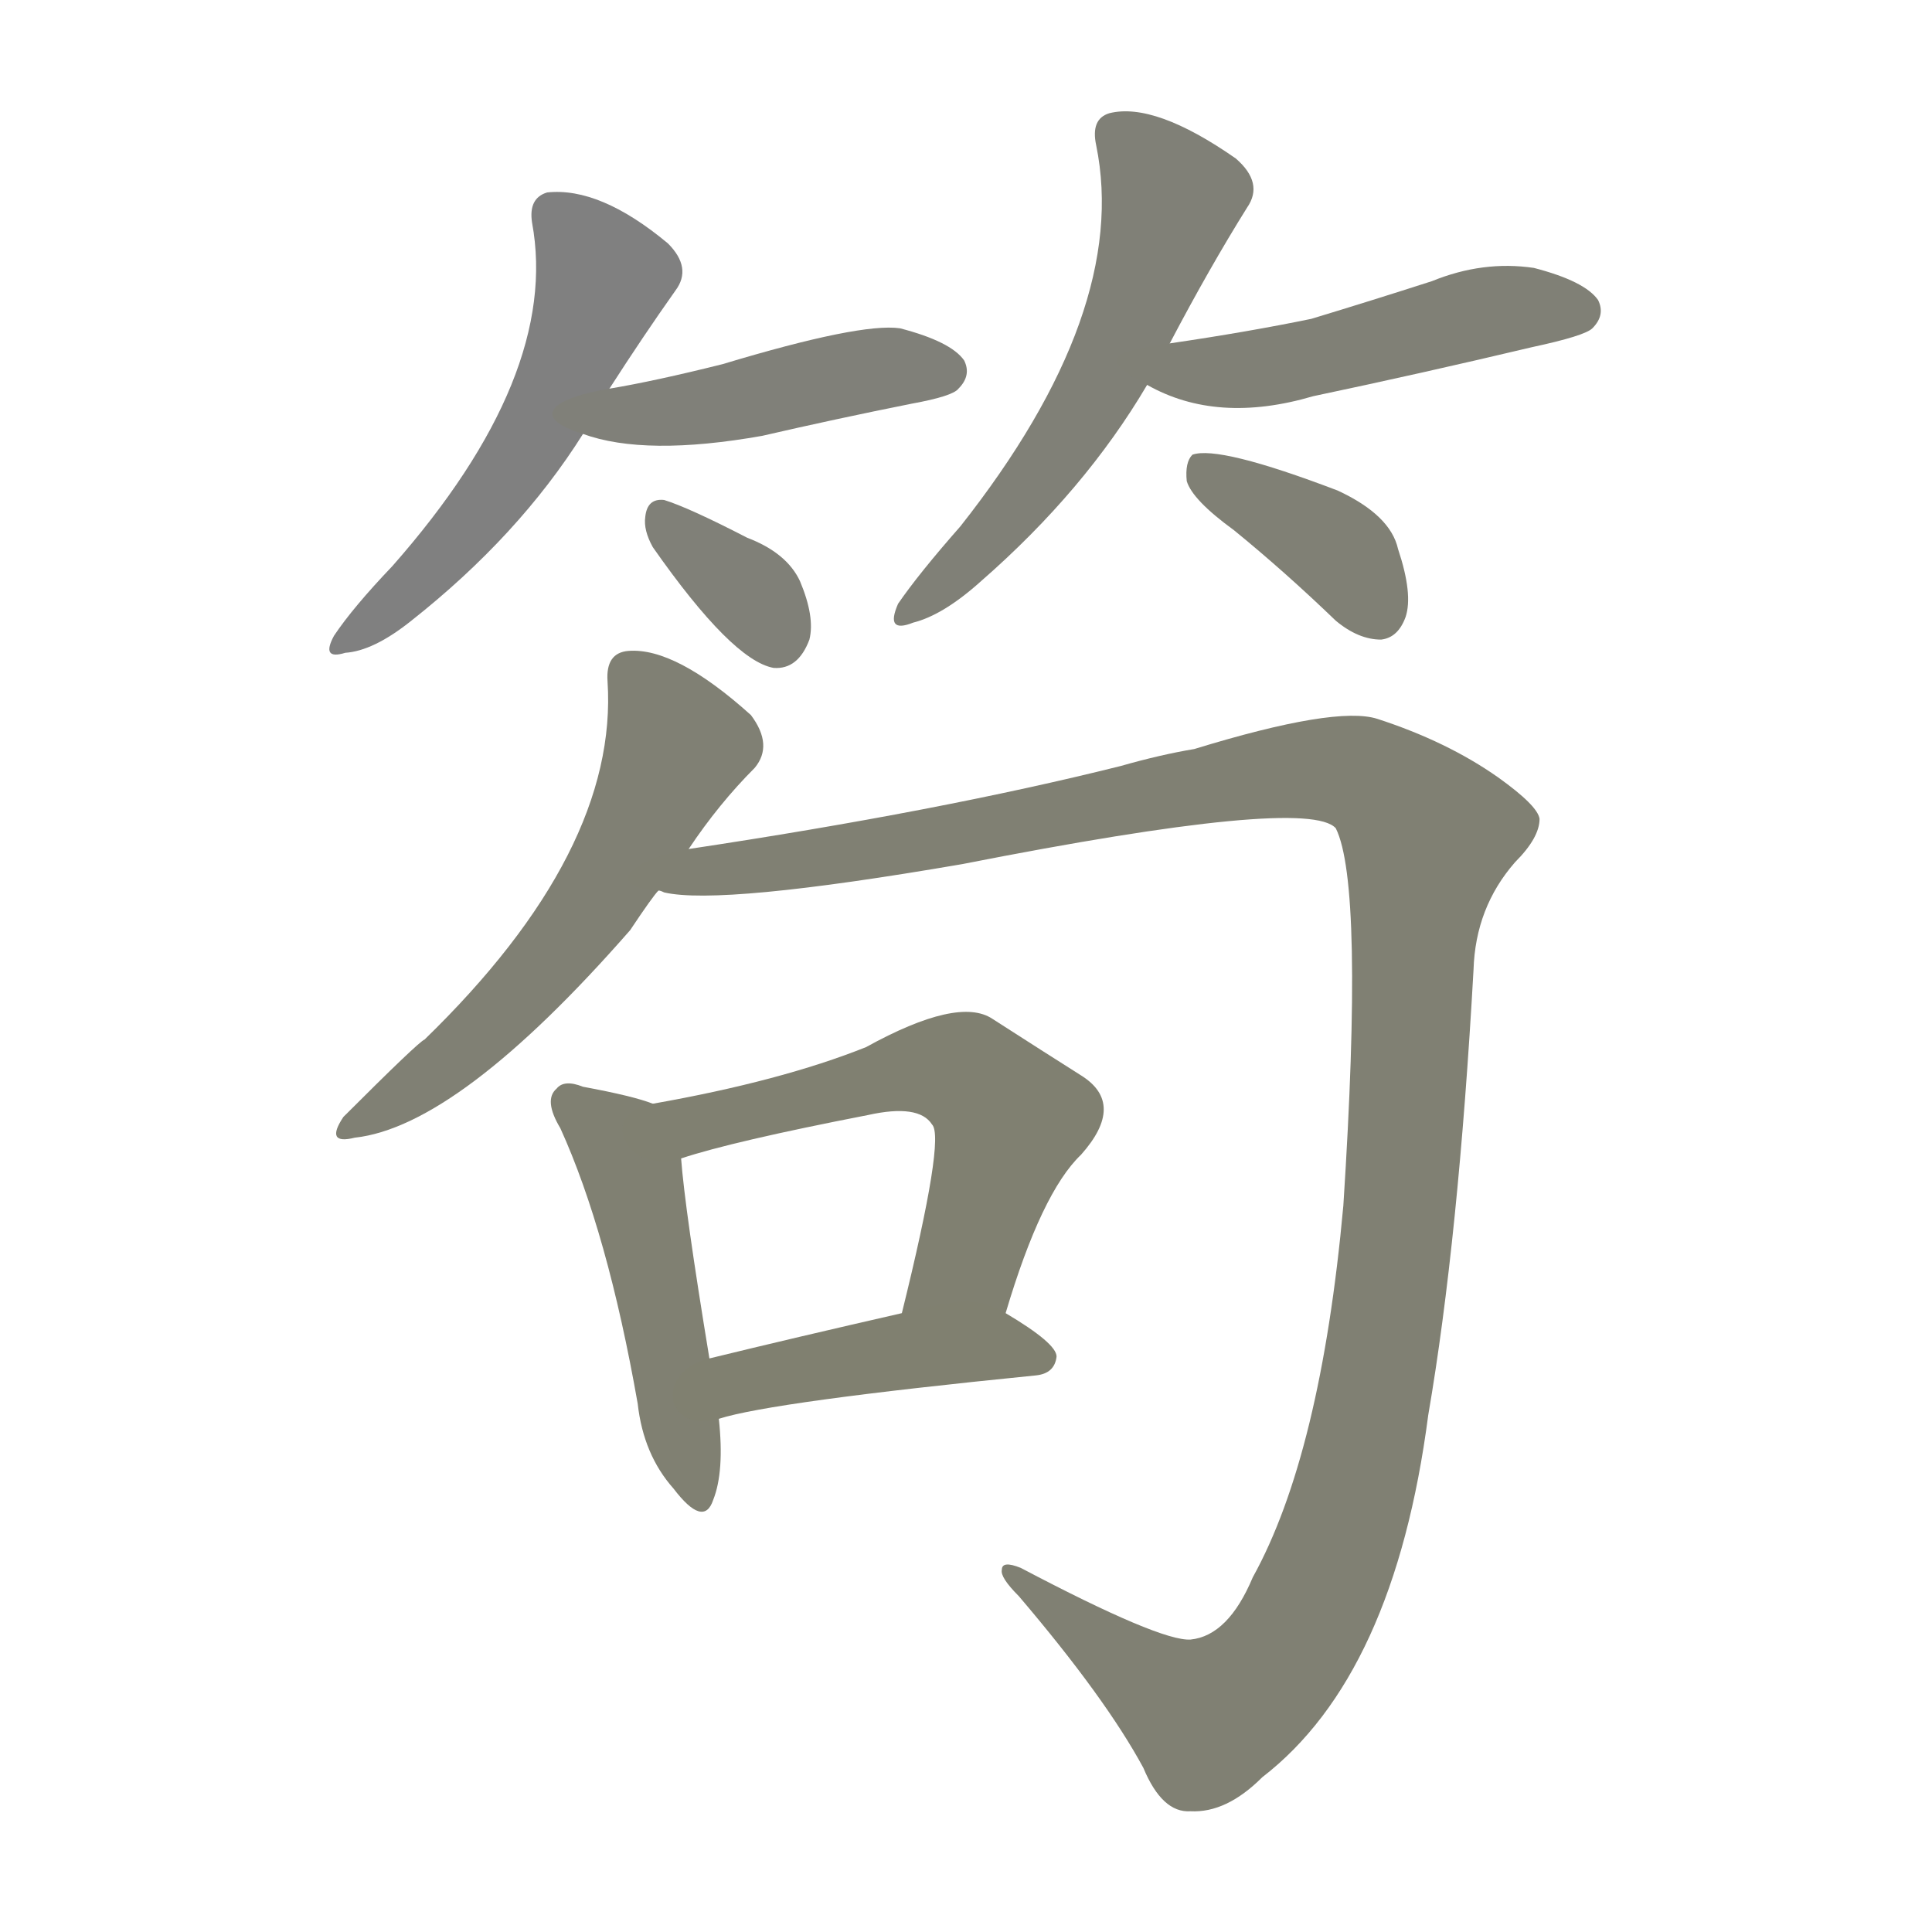 <svg version="1.1" viewBox="0 0 1024 1024" xmlns="http://www.w3.org/2000/svg">
  
  <g transform="scale(1, -1) translate(0, -900)">
    <style type="text/css">
        .stroke1 {fill: #808080;}
        .stroke2 {fill: #808079;}
        .stroke3 {fill: #808078;}
        .stroke4 {fill: #808077;}
        .stroke5 {fill: #808076;}
        .stroke6 {fill: #808075;}
        .stroke7 {fill: #808074;}
        .stroke8 {fill: #808073;}
        .stroke9 {fill: #808072;}
        .stroke10 {fill: #808071;}
        .stroke11 {fill: #808070;}
        .stroke12 {fill: #808069;}
        .stroke13 {fill: #808068;}
        .stroke14 {fill: #808067;}
        .stroke15 {fill: #808066;}
        .stroke16 {fill: #808065;}
        .stroke17 {fill: #808064;}
        .stroke18 {fill: #808063;}
        .stroke19 {fill: #808062;}
        .stroke20 {fill: #808061;}
        text {
            font-family: Helvetica;
            font-size: 50px;
            fill: #808060;
            paint-order: stroke;
            stroke: #000000;
            stroke-width: 4px;
            stroke-linecap: butt;
            stroke-linejoin: miter;
            font-weight: 800;
        }
    </style>

    <path d="M 323 694 Q 341 722 358 746 Q 367 758 354 771 Q 318 801 290 798 Q 280 795 282 782 Q 297 701 208 600 Q 187 578 177 563 Q 170 550 183 554 Q 198 555 218 571 Q 275 616 309 670 L 323 694 Z" class="stroke1"/>
    <path d="M 309 670 Q 342 658 404 669 Q 443 678 483 686 Q 505 690 508 694 Q 515 701 511 709 Q 504 719 477 726 Q 456 729 383 707 Q 347 698 323 694 C 293 689 280 679 309 670 Z" class="stroke2"/>
    <path d="M 346 610 Q 388 550 410 546 Q 423 545 429 561 Q 432 573 424 592 Q 417 607 396 615 Q 365 631 352 635 Q 343 636 342 626 Q 341 619 346 610 Z" class="stroke3"/>
    <path d="M 620 718 Q 641 758 661 790 Q 670 803 655 816 Q 612 846 588 840 Q 578 837 581 823 Q 599 735 509 621 Q 487 596 476 580 Q 469 564 484 570 Q 500 574 520 592 Q 575 640 608 696 L 620 718 Z" class="stroke4"/>
    <path d="M 608 696 Q 645 675 696 690 Q 753 702 812 716 Q 840 722 844 726 Q 851 733 847 741 Q 840 751 813 758 Q 786 762 759 751 Q 728 741 695 731 Q 661 724 620 718 C 590 714 581 710 608 696 Z" class="stroke5"/>
    <path d="M 654 619 Q 681 597 708 571 Q 720 561 732 561 Q 741 562 745 573 Q 749 585 741 609 Q 737 627 709 640 Q 646 664 632 659 Q 628 655 629 645 Q 632 635 654 619 Z" class="stroke6"/>
    <path d="M 365 450 Q 381 474 400 493 Q 410 505 398 521 Q 358 557 333 555 Q 321 554 322 539 Q 328 449 225 349 Q 222 348 182 308 Q 172 293 188 297 Q 243 303 334 407 Q 346 425 349 428 L 365 450 Z" class="stroke7"/>
    <path d="M 631 31 Q 615 30 541 69 Q 531 73 531 68 Q 530 64 540 54 Q 586 0 606 -37 Q 616 -61 631 -60 Q 650 -61 669 -42 Q 739 12 757 150 Q 773 243 781 386 Q 782 419 803 443 Q 816 456 816 466 Q 815 473 794 488 Q 767 507 730 519 Q 708 526 633 503 Q 615 500 594 494 Q 498 470 365 450 C 335 445 319 430 349 428 Q 350 428 352 427 Q 382 420 510 442 Q 693 478 708 461 Q 723 431 712 261 Q 700 129 664 64 Q 651 33 631 31 Z" class="stroke8"/>
    <path d="M 346 315 Q 336 319 309 324 Q 299 328 295 323 Q 288 317 297 302 Q 322 247 338 156 Q 341 129 357 111 Q 373 90 378 105 Q 384 120 381 148 L 376 180 Q 363 259 361 286 C 359 311 359 311 346 315 Z" class="stroke9"/>
    <path d="M 533 204 Q 552 268 573 288 Q 597 315 573 330 Q 554 342 526 360 Q 508 372 459 345 Q 414 327 346 315 C 316 310 332 277 361 286 Q 388 295 460 309 Q 487 315 494 304 Q 501 297 478 204 C 471 175 524 175 533 204 Z" class="stroke10"/>
    <path d="M 381 148 Q 409 157 549 171 Q 559 172 560 181 Q 560 188 533 204 C 518 213 507 211 478 204 Q 421 191 376 180 C 347 173 352 140 381 148 Z" class="stroke11"/>
    
    
    
    
    
    
    
    
    
    
    </g>
</svg>